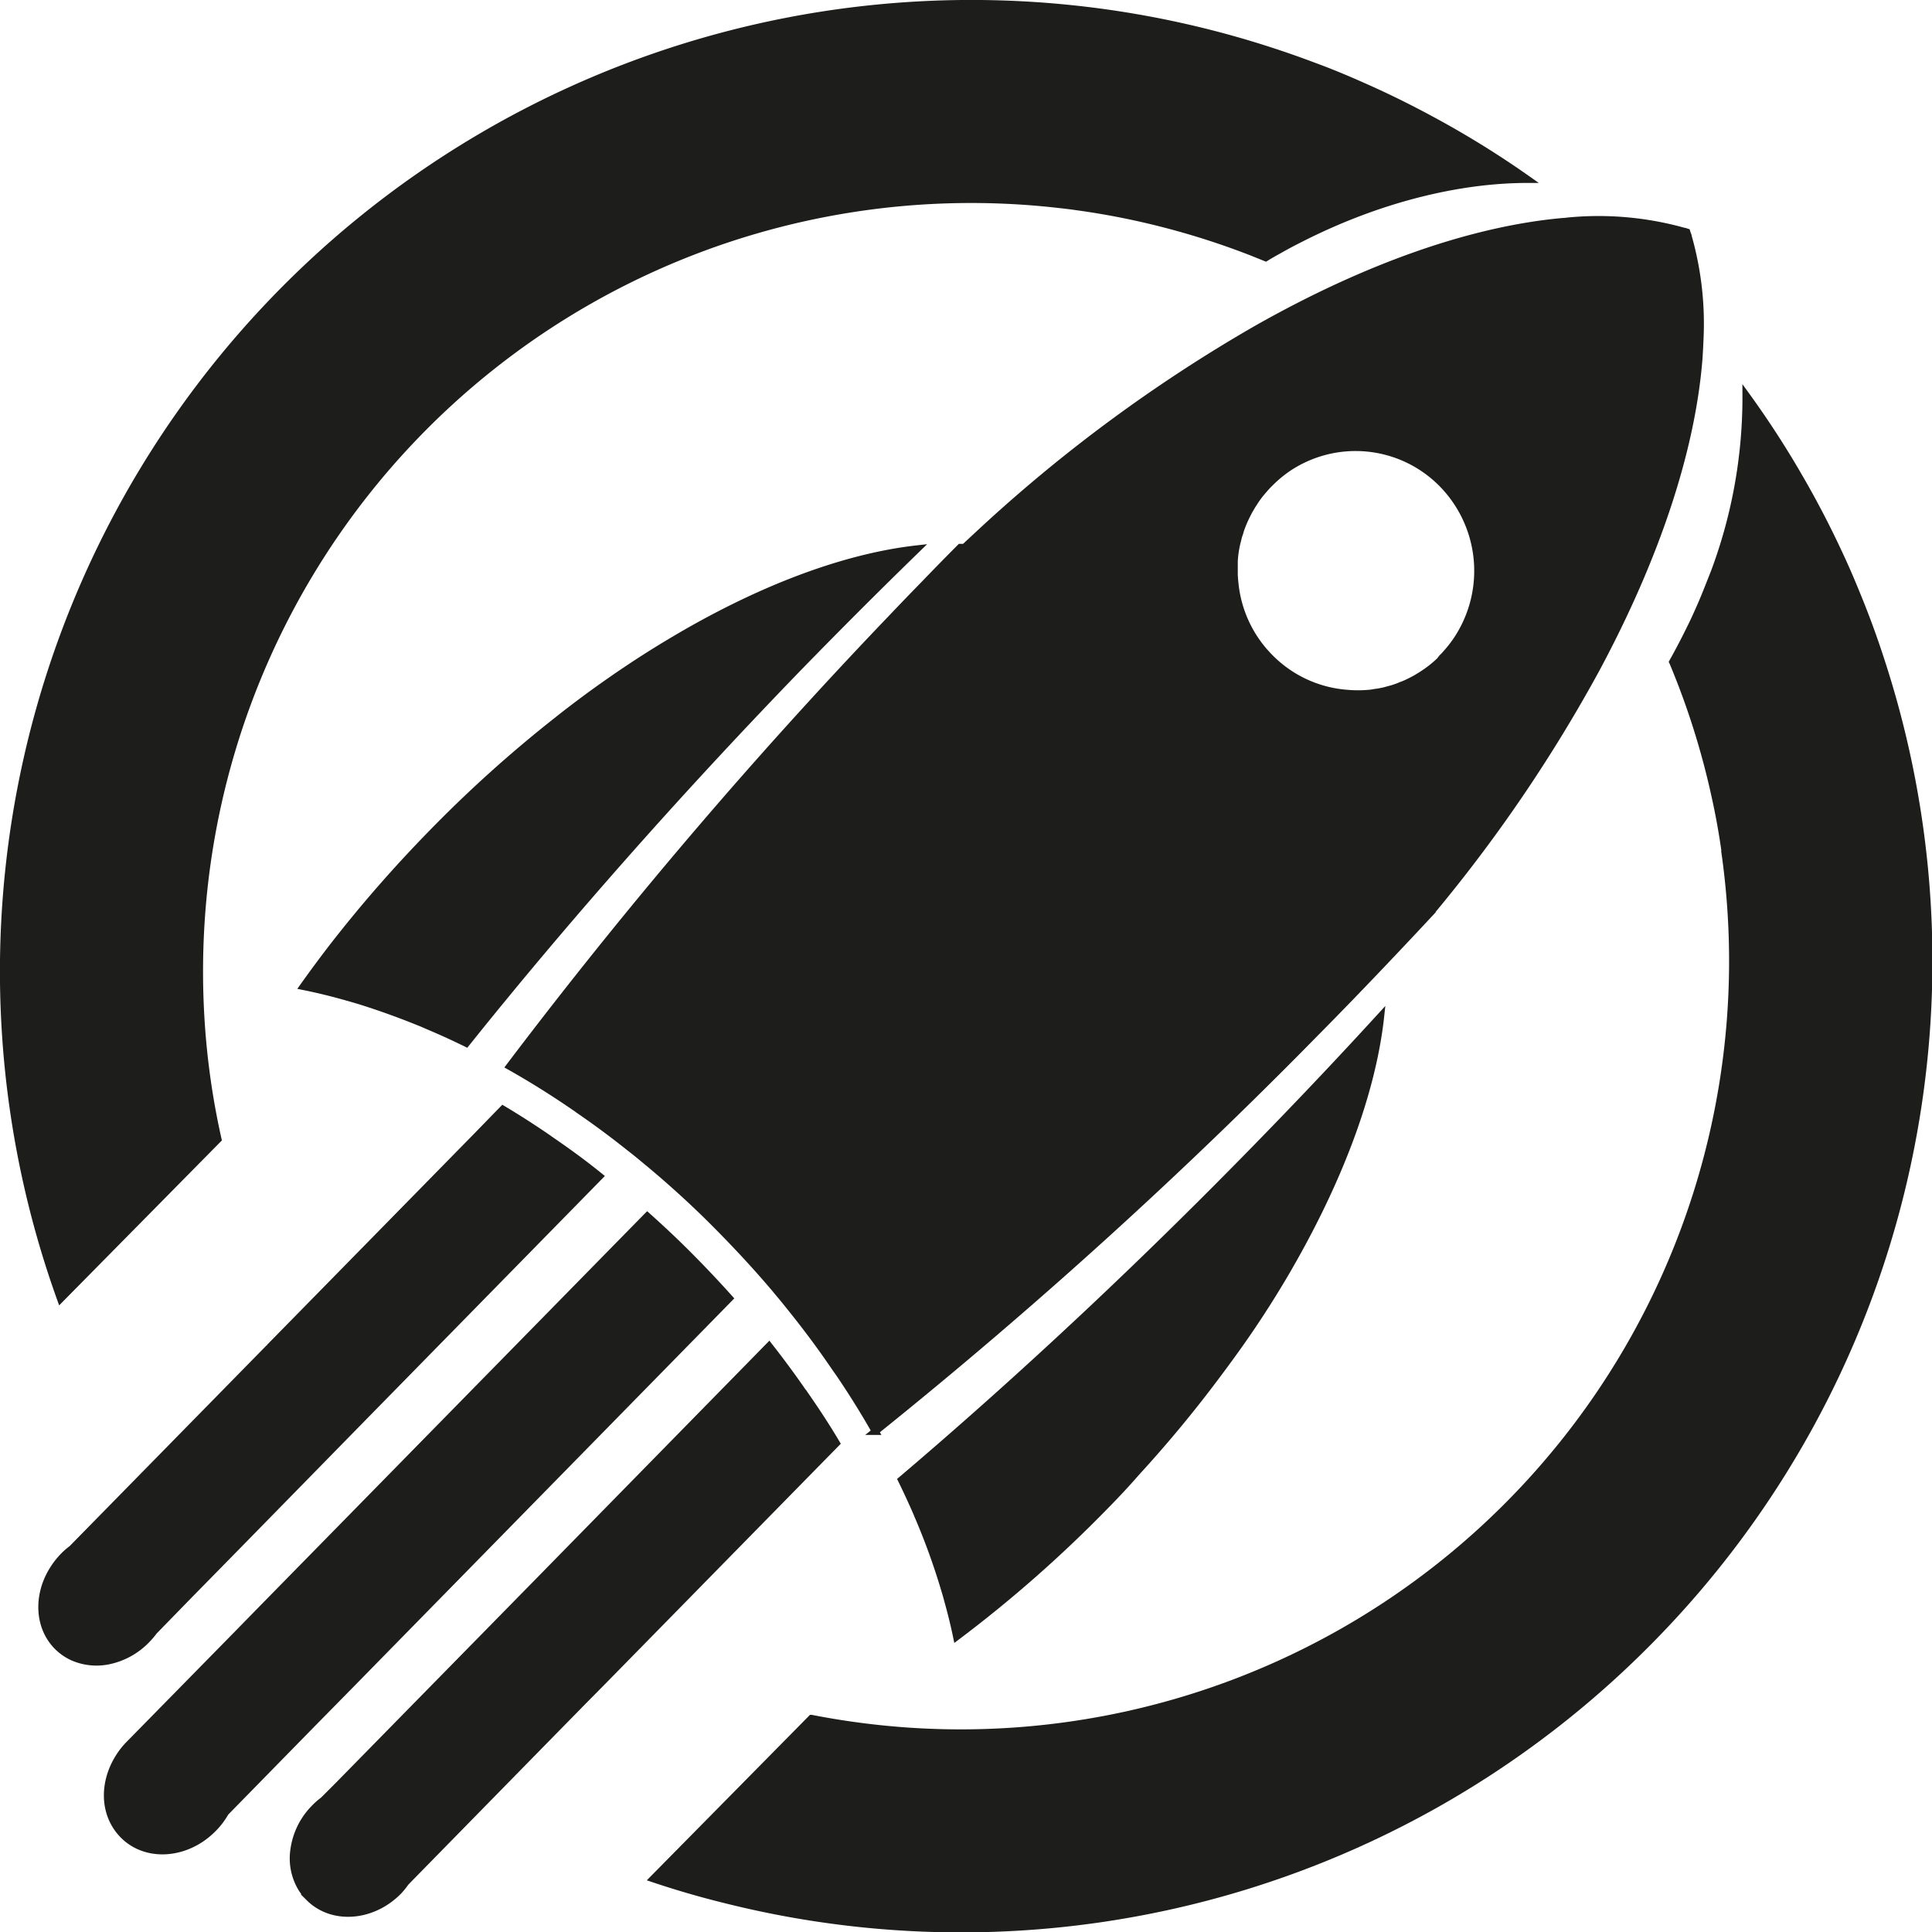 <svg id="Calque_1" data-name="Calque 1" xmlns="http://www.w3.org/2000/svg" viewBox="0 0 271.73 271.76"><defs><style>.cls-1{fill:#1d1d1b;stroke:#1d1d1b;stroke-miterlimit:10;}</style></defs><path class="cls-1" d="M401,334.21a136,136,0,0,1-130,36.46h0q-5.13-1.26-10.16-2.95l22.24-22.55a110.49,110.49,0,0,0,12.78,1.73A108.56,108.56,0,0,0,411.54,223.23a1.87,1.87,0,0,0,0-.25q-.57-4-1.46-7.94h0a108.77,108.77,0,0,0-5.65-17.94h0c-.07-.17-.14-.35-.22-.52q1.57-2.81,3-5.81c.67-1.44,1.3-2.88,1.87-4.32a70.17,70.17,0,0,0,5.44-27.39q3.84,5.3,7.09,10.86l1,1.73h0q2.65,4.67,4.9,9.5c1,2.11,1.91,4.25,2.78,6.4,1.14,2.8,2.18,5.64,3.11,8.5A136,136,0,0,1,401,334.21Z" transform="translate(-168.95 -103.48)"/><path class="cls-1" d="M383.8,128.71c-9.69,0-21,2.75-32,8.36-1.06.53-2.09,1.08-3.1,1.66-.59.32-1.16.65-1.73,1l-1.94-.78a109.09,109.09,0,0,0-17.9-5.26q-3.36-.68-6.73-1.14c-.82-.12-1.64-.22-2.48-.31a108.53,108.53,0,0,0-120.5,98.4,109.49,109.49,0,0,0,.11,20.16,106.61,106.61,0,0,0,2.08,12.92l-22.14,22.44A136.13,136.13,0,0,1,344.37,109.62q4.77,1.42,9.45,3.19c2.73,1,5.43,2.16,8.1,3.37s5.3,2.52,7.89,3.91l1,.54A132.34,132.34,0,0,1,383.8,128.71Z" transform="translate(-168.95 -103.48)"/><path class="cls-1" d="M286.58,306.46l-3.21,3.27L253.68,340l0,0L251,342.71l0,0-7.63,7.78L226,368.22a10.57,10.57,0,0,1-1,1.24c-3.68,3.75-9.3,4.17-12.55.94a7.52,7.52,0,0,1-1-1.21,8.12,8.12,0,0,1-1.15-5.59,10.29,10.29,0,0,1,2.91-5.84,10.05,10.05,0,0,1,1.22-1.07l2-2,0,0,9.34-9.52L244,326.59l0,0,32.57-33.23.55-.56c1.66,2.12,3.25,4.27,4.74,6.43a.92.92,0,0,1,.19.25C283.65,301.77,285.18,304.1,286.58,306.46Z" transform="translate(-168.95 -103.48)"/><path class="cls-1" d="M234.53,250.22h0c-1.7-.84-3.4-1.61-5.11-2.34-.5-.21-1-.44-1.51-.64-2.81-1.14-5.6-2.14-8.35-3-.9-.27-1.8-.53-2.69-.77h0c-1.77-.49-3.51-.9-5.25-1.25,1.28-1.8,2.62-3.61,4-5.41,0,0,0,0,0,0a186.2,186.2,0,0,1,13.94-16,179.74,179.74,0,0,1,17.76-16h0c1.46-1.17,2.92-2.27,4.38-3.35,3.83-2.8,7.66-5.36,11.47-7.63h0c12.46-7.48,24.51-12,34.78-13.15q-8.6,8.36-17.23,17.24C263.73,215.51,248.2,233.14,234.53,250.22Z" transform="translate(-168.95 -103.48)"/><path class="cls-1" d="M200.65,358.39a10.74,10.74,0,0,1-1.7,2.25,11.75,11.75,0,0,1-1.54,1.31c-3.6,2.53-8.25,2.49-11.09-.35s-2.95-7.34-.62-11a10.42,10.42,0,0,1,1.35-1.72l15-15.28,4.07-4.16,53.74-54.79.13-.13c1.89,1.69,3.77,3.45,5.61,5.29q3.09,3.09,5.94,6.27l-53.36,54.43-5.43,5.52,0,0Z" transform="translate(-168.95 -103.48)"/><path class="cls-1" d="M253.28,268.92l-.91.93-32,32.64L201,322.27l-5.39,5.49,0,0-5,5.13a12.21,12.21,0,0,1-1.06,1.24,10.36,10.36,0,0,1-5.35,2.94,8.32,8.32,0,0,1-5-.52,7.43,7.43,0,0,1-2.14-1.47c-2.72-2.71-2.91-7.11-.75-10.68a11.34,11.34,0,0,1,1.53-2,9.26,9.26,0,0,1,1.22-1.07l15.45-15.75v0l12.28-12.52-.44.67.6-.84h0v0h0l0,0,28.73-29.29,4-4.11c2.17,1.29,4.32,2.68,6.46,4.15l.14.11C248.63,265.35,251,267.07,253.28,268.92Z" transform="translate(-168.95 -103.48)"/><path class="cls-1" d="M324.43,315.25a181.58,181.58,0,0,1-20.93,18.43c-.35-1.68-.77-3.39-1.25-5.1-.16-.62-.34-1.22-.53-1.84a94.47,94.47,0,0,0-3.4-9.45c-.15-.36-.31-.71-.46-1.09q-1-2.29-2.12-4.58c17-14.44,34.53-30.83,51.95-48.81q7.95-8.19,15.44-16.38c-1.18,10.85-6,23.64-13.81,36.82h0c-2.1,3.53-4.42,7.09-7,10.64-.72,1-1.46,2-2.21,3h0a176,176,0,0,1-11.34,13.69l0,0C327.36,312.2,325.92,313.74,324.43,315.25Z" transform="translate(-168.95 -103.48)"/><path class="cls-1" d="M370.38,231.59l0-.05a211,211,0,0,0,23-33.83c8.51-15.82,13.54-31,14.53-43.93.05-.84.1-1.67.13-2.5a44.81,44.81,0,0,0-1.65-14.53c0-.13-.08-.27-.13-.4l-.07-.23-.31-.1s-.05,0-.07,0a44.53,44.53,0,0,0-16.41-1.44,4.62,4.62,0,0,1-.65.06C376,135.79,361.1,141,345.57,149.82a214.11,214.11,0,0,0-38.71,28.55l-2.26,2.1c-.19,0-.38,0-.58,0h0q-2.58,2.59-5.14,5.25-2.37,2.43-4.7,4.88a713.17,713.17,0,0,0-53.55,62.86q4.8,2.7,9.56,6l.14.11q3.64,2.49,7.21,5.34c.83.64,1.64,1.31,2.46,2,.21.16.42.34.62.51,3.07,2.58,6.09,5.33,9,8.26s5.71,5.94,8.3,9l.47.57c.69.81,1.35,1.63,2,2.45q2.91,3.62,5.49,7.36a1.14,1.14,0,0,1,.18.25q3.28,4.69,6,9.49a706.22,706.22,0,0,0,62-56.15c1.57-1.58,3.13-3.19,4.7-4.8Q364.71,237.69,370.38,231.59Zm.89-35,0,0a15.66,15.66,0,0,1-2.17,1.69q-.29.19-.57.36a5.82,5.82,0,0,1-.58.34c-.4.22-.8.42-1.19.6s-.51.22-.77.31a7,7,0,0,1-.71.28,8.34,8.34,0,0,1-.85.26l-.69.19c-.18.05-.36.08-.55.12l-.54.1c-.2,0-.41.07-.62.09a5.11,5.11,0,0,1-.58.07,16.58,16.58,0,0,1-3,0,17,17,0,0,1-10.8-4.94,17.19,17.19,0,0,1-5-10.41c-.05-.45-.09-.89-.11-1.34,0-.24,0-.5,0-.75s0-.33,0-.5,0-.43,0-.65a14.77,14.77,0,0,1,.37-2.56c.06-.21.11-.43.16-.64s.12-.45.2-.67.1-.35.16-.53a16.22,16.22,0,0,1,1-2.31,5.76,5.76,0,0,1,.33-.6,10.74,10.74,0,0,1,.56-.92c.13-.21.27-.42.41-.62a12.51,12.51,0,0,1,.79-1l.28-.33c.2-.23.41-.46.63-.68l.64-.62a17,17,0,0,1,2-1.6v0a17.08,17.08,0,0,1,21.61,2.08,17.49,17.49,0,0,1,2.43,21.67,16.85,16.85,0,0,1-1.63,2.17c-.2.23-.4.46-.62.67S371.49,196.43,371.27,196.62Z" transform="translate(-168.95 -103.48)"/></svg>